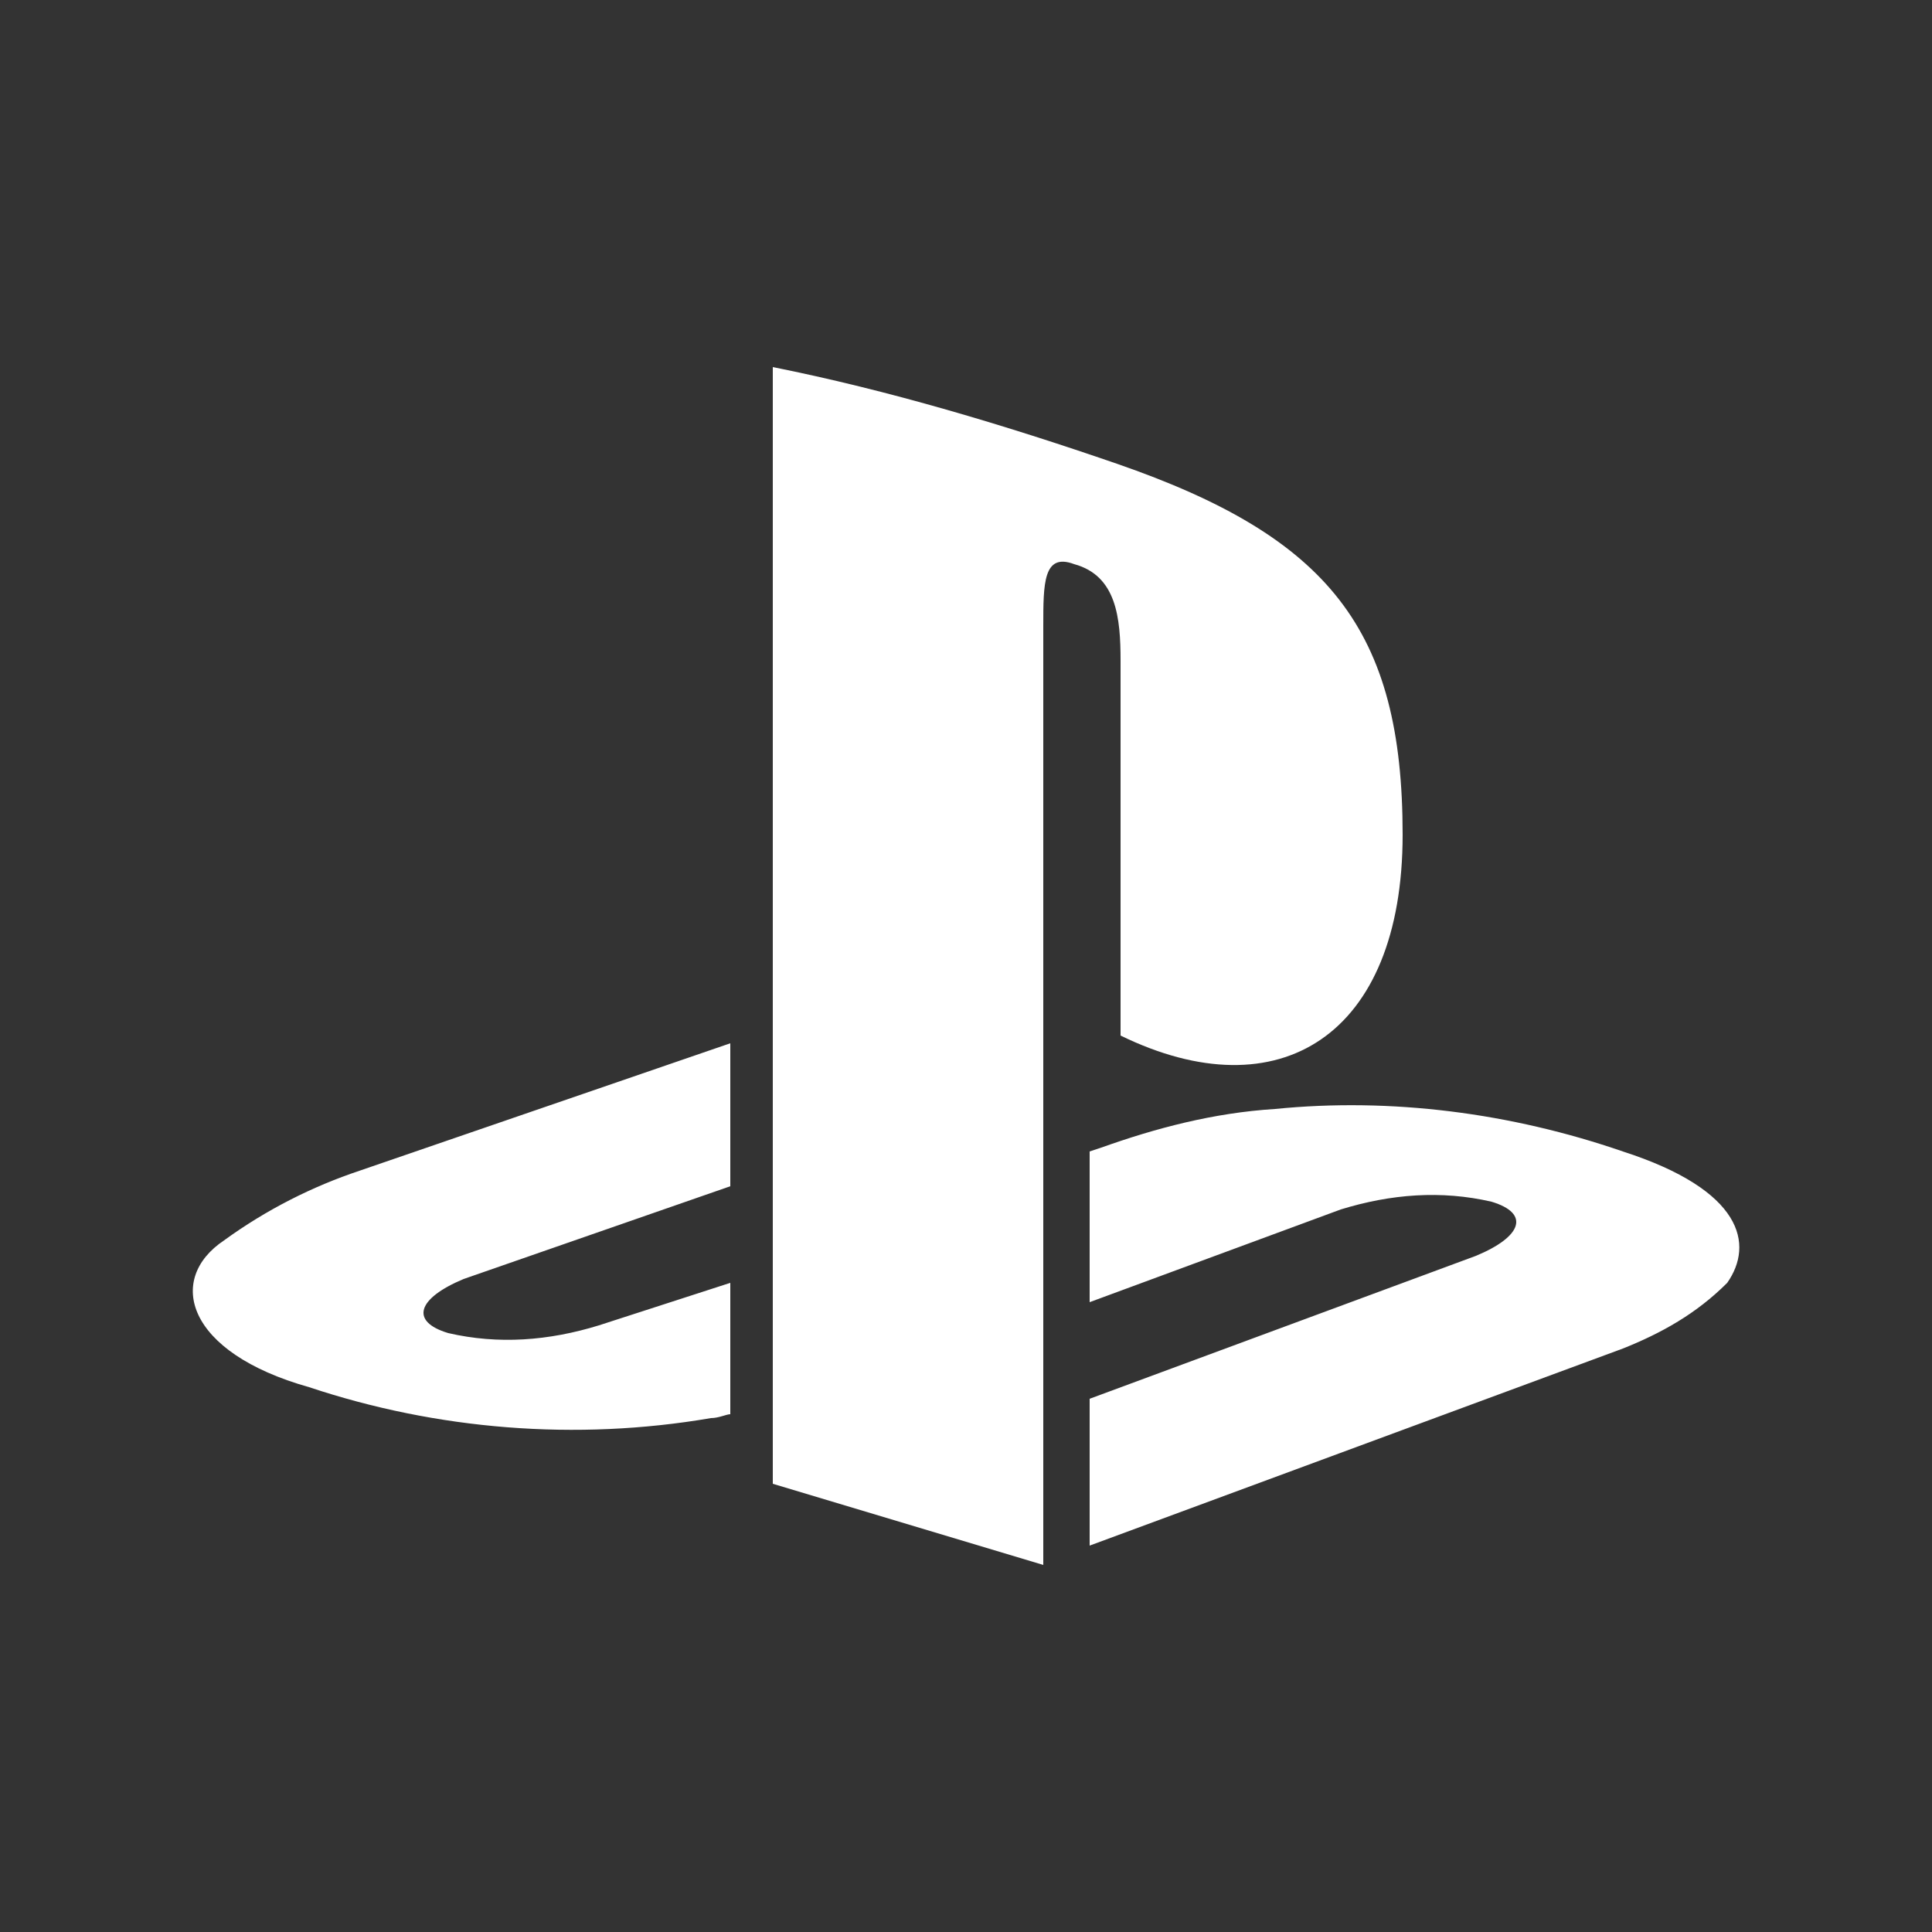 <svg class="shared-nav-ps-logo" width="50px" height="50px" version="1.1" xmlns="http://www.w3.org/2000/svg" xmlns:xlink="http://www.w3.org/1999/xlink" viewBox="0 0 50 50" data-di-res-id="51237b9e-85bdd8e5" data-di-rand="1620209019838">
      <rect x="0" y="0" width="50" height="50" fill="#333333" stroke="none"/>
      <g>
        <g>
          <path d="M5.8,32.1C4.3,33.1,4.8,35,8,35.9c3.3,1.1,6.9,1.4,10.4,0.8c0.2,0,0.4-0.1,0.5-0.1v-3.4l-3.4,1.1
       c-1.3,0.4-2.6,0.5-3.9,0.2c-1-0.3-0.8-0.9,0.4-1.4l6.9-2.4V27l-9.6,3.3C8.1,30.7,6.9,31.3,5.8,32.1z M29,17.1v9.7
       c4.1,2,7.3,0,7.3-5.2c0-5.3-1.9-7.7-7.4-9.6C26,11,23,10.1,20,9.5v28.9l7,2.1V16.2c0-1.1,0-1.9,0.8-1.6C28.9,14.9,29,16,29,17.1z
        M42,29.8c-2.9-1-6-1.4-9-1.1c-1.6,0.1-3.1,0.5-4.5,1l-0.3,0.1v3.9l6.5-2.4c1.3-0.4,2.6-0.5,3.9-0.2c1,0.3,0.8,0.9-0.4,1.4
       l-10,3.7V40L42,34.9c1-0.4,1.9-0.9,2.7-1.7C45.4,32.2,45.1,30.8,42,29.8z" fill="#FFFFFF"></path>
        </g>
      </g>
    </svg>
